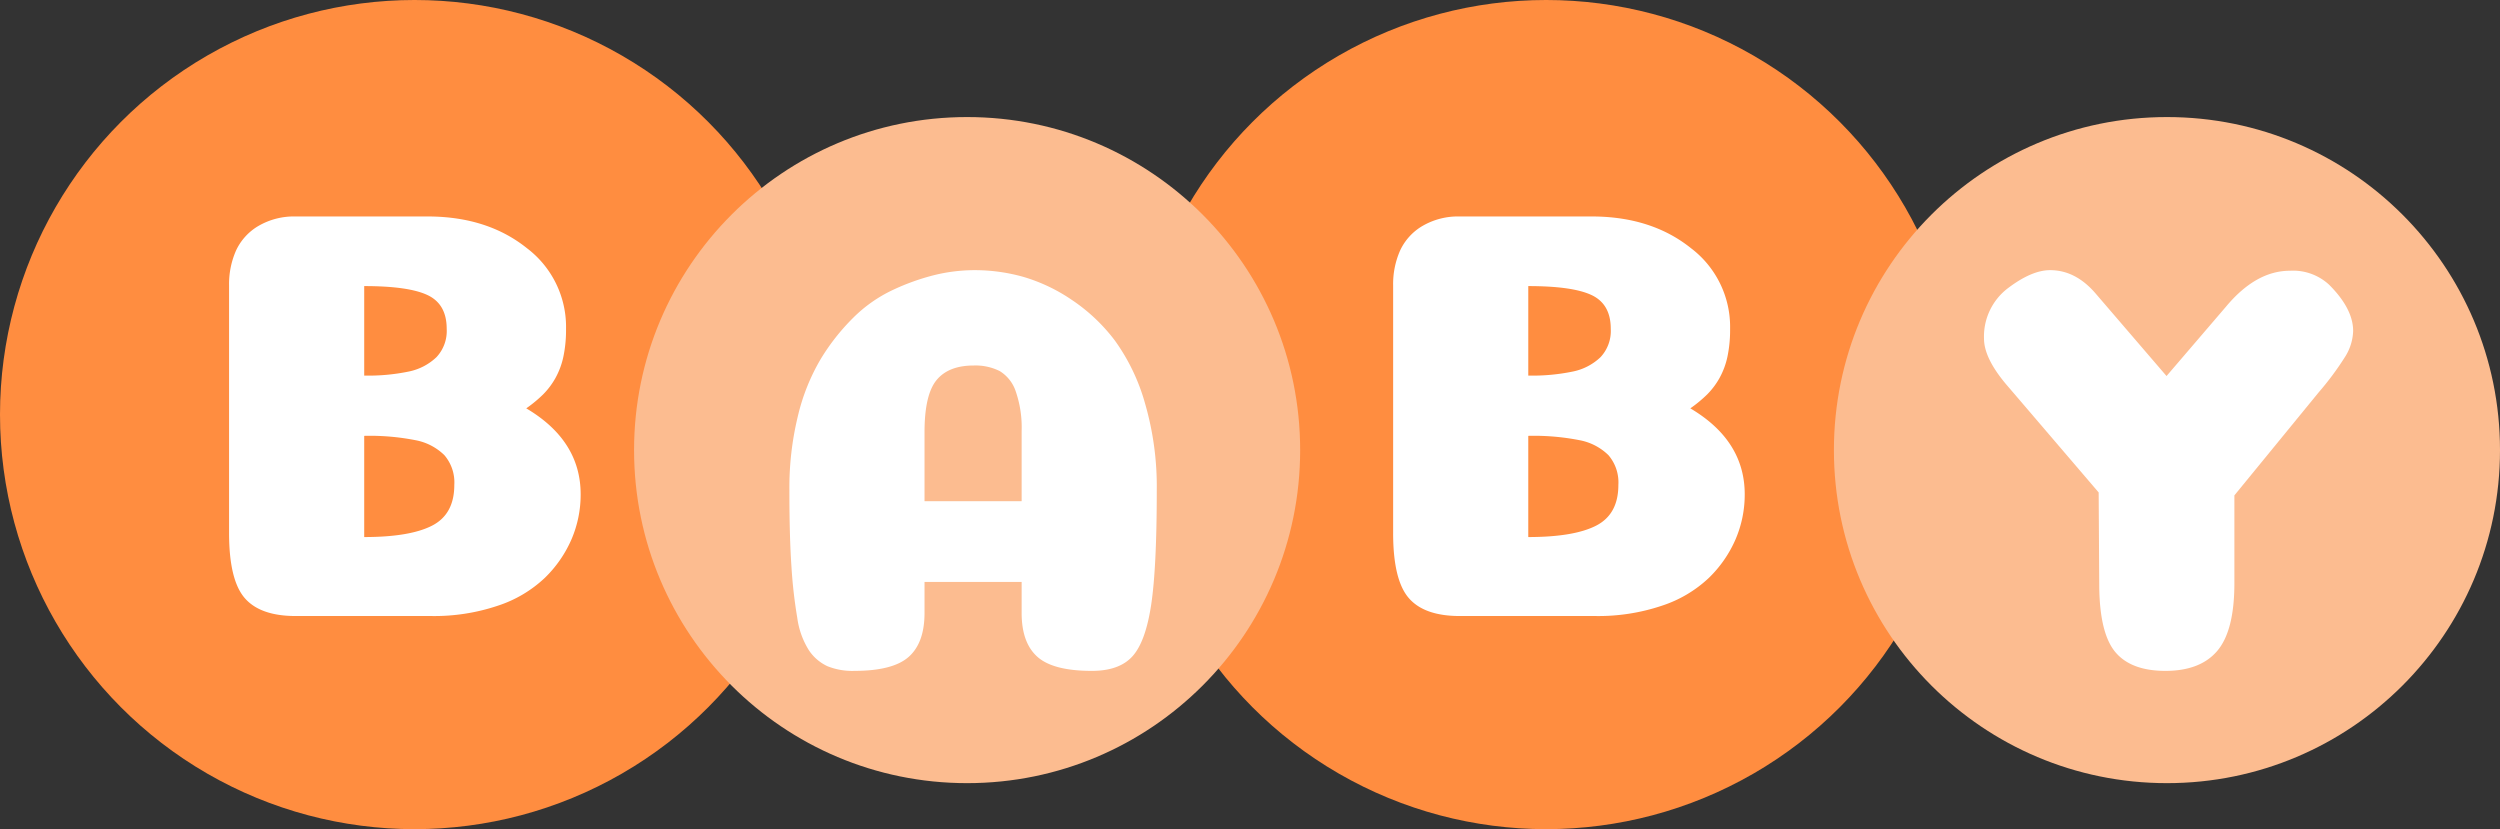<svg xmlns="http://www.w3.org/2000/svg" viewBox="0 0 470.086 155.911"><rect x="0" y="0" width="470.086" height="155.911" fill="#333333" stroke="none"/><defs><style>.cls-1{fill:#ff8d40;}.cls-2{fill:#fcbc90;}.cls-3{fill:#fff;}</style></defs><title>baby2</title><g id="Layer_2" data-name="Layer 2"><g id="Layer_1-2" data-name="Layer 1"><circle class="cls-1" cx="77.955" cy="77.955" r="77.955"/><circle class="cls-1" cx="290.728" cy="77.955" r="77.955"/><circle class="cls-2" cx="181.85" cy="84.635" r="62.624"/><circle class="cls-2" cx="407.462" cy="84.635" r="62.624"/><path class="cls-3" d="M98.954,76.784q10.23,6.051,10.23,16.17a21.313,21.313,0,0,1-1.705,8.415,22.648,22.648,0,0,1-5.06,7.315,23.457,23.457,0,0,1-8.855,5.225,37.47,37.47,0,0,1-12.43,1.925h-25.52q-6.71,0-9.625-3.41-2.916-3.408-2.915-12.21v-46.53a15.603,15.603,0,0,1,1.32-6.6,10.471,10.471,0,0,1,4.235-4.62,13.269,13.269,0,0,1,6.985-1.76h25.19q10.999.111,18.315,5.995a18.55,18.55,0,0,1,7.315,15.125,24.543,24.543,0,0,1-.495,5.225,14.466,14.466,0,0,1-1.485,4.015,14.103,14.103,0,0,1-2.31,3.08A24.457,24.457,0,0,1,98.954,76.784Zm-14.96-14.96q0-4.62-3.575-6.325T68.484,53.794v16.83a37.548,37.548,0,0,0,8.415-.77,10.565,10.565,0,0,0,5.17-2.695A7.212,7.212,0,0,0,83.994,61.824Zm1.43,29.37a7.857,7.857,0,0,0-1.87-5.61,10.5,10.5,0,0,0-5.39-2.805,44.485,44.485,0,0,0-9.68-.825v19.03q8.58,0,12.76-2.145T85.424,91.194Z"/><path class="cls-3" d="M192.103,109.428h-18.26v5.83q0,5.61-2.97,8.25t-10.23,2.64a12.506,12.506,0,0,1-5.06-.88,8.524,8.524,0,0,1-3.465-2.97,15.223,15.223,0,0,1-2.2-6.105,91.246,91.246,0,0,1-1.1-9.68q-.387-5.665-.385-14.355a56.847,56.847,0,0,1,1.595-13.915,38.439,38.439,0,0,1,4.29-10.725,40.467,40.467,0,0,1,6.105-7.755,26.551,26.551,0,0,1,7.425-5.225,42.877,42.877,0,0,1,7.81-2.805,31.902,31.902,0,0,1,7.645-.935,33.701,33.701,0,0,1,9.13,1.265,32.314,32.314,0,0,1,9.13,4.345,33.334,33.334,0,0,1,8.085,7.645,37.421,37.421,0,0,1,5.665,11.825,56.067,56.067,0,0,1,2.2,16.28q0,14.52-1.045,21.505-1.047,6.987-3.52,9.735-2.475,2.751-7.645,2.75-7.26,0-10.23-2.64t-2.97-8.25Zm-9.02-40.7q-4.731,0-6.985,2.75-2.256,2.751-2.255,9.79v12.98h18.26v-13.2a20.749,20.749,0,0,0-1.1-7.425,7.081,7.081,0,0,0-3.025-3.85A10.198,10.198,0,0,0,183.083,68.728Z"/><path class="cls-3" d="M317.838,76.784q10.23,6.051,10.23,16.17a21.313,21.313,0,0,1-1.705,8.415,22.648,22.648,0,0,1-5.06,7.315,23.457,23.457,0,0,1-8.855,5.225,37.47,37.47,0,0,1-12.43,1.925h-25.52q-6.71,0-9.625-3.41-2.916-3.408-2.915-12.21v-46.53a15.603,15.603,0,0,1,1.32-6.6,10.471,10.471,0,0,1,4.235-4.62,13.269,13.269,0,0,1,6.985-1.76h25.19q10.999.111,18.315,5.995a18.55,18.55,0,0,1,7.315,15.125,24.543,24.543,0,0,1-.495,5.225,14.466,14.466,0,0,1-1.485,4.015,14.103,14.103,0,0,1-2.31,3.08A24.457,24.457,0,0,1,317.838,76.784Zm-14.96-14.96q0-4.62-3.575-6.325t-11.935-1.705v16.83a37.548,37.548,0,0,0,8.415-.77,10.565,10.565,0,0,0,5.17-2.695A7.212,7.212,0,0,0,302.878,61.824Zm1.43,29.37a7.857,7.857,0,0,0-1.87-5.61,10.5,10.5,0,0,0-5.39-2.805,44.485,44.485,0,0,0-9.68-.825v19.03q8.58,0,12.76-2.145T304.308,91.194Z"/><path class="cls-3" d="M420.142,109.648q0,8.91-3.19,12.705t-9.79,3.795q-6.381,0-9.35-3.465t-3.08-12.265l-.11-17.82-16.94-19.8q-4.62-5.28-4.62-9.13a11.392,11.392,0,0,1,4.62-9.57q4.398-3.3,7.81-3.3,4.729,0,8.47,4.29l13.42,15.62,11.22-13.09q5.61-6.708,11.99-6.71a9.966,9.966,0,0,1,7.37,2.64q4.509,4.512,4.51,8.69a9.627,9.627,0,0,1-1.54,4.895,55.141,55.141,0,0,1-4.95,6.655l-15.84,19.36Z"/></g></g></svg>